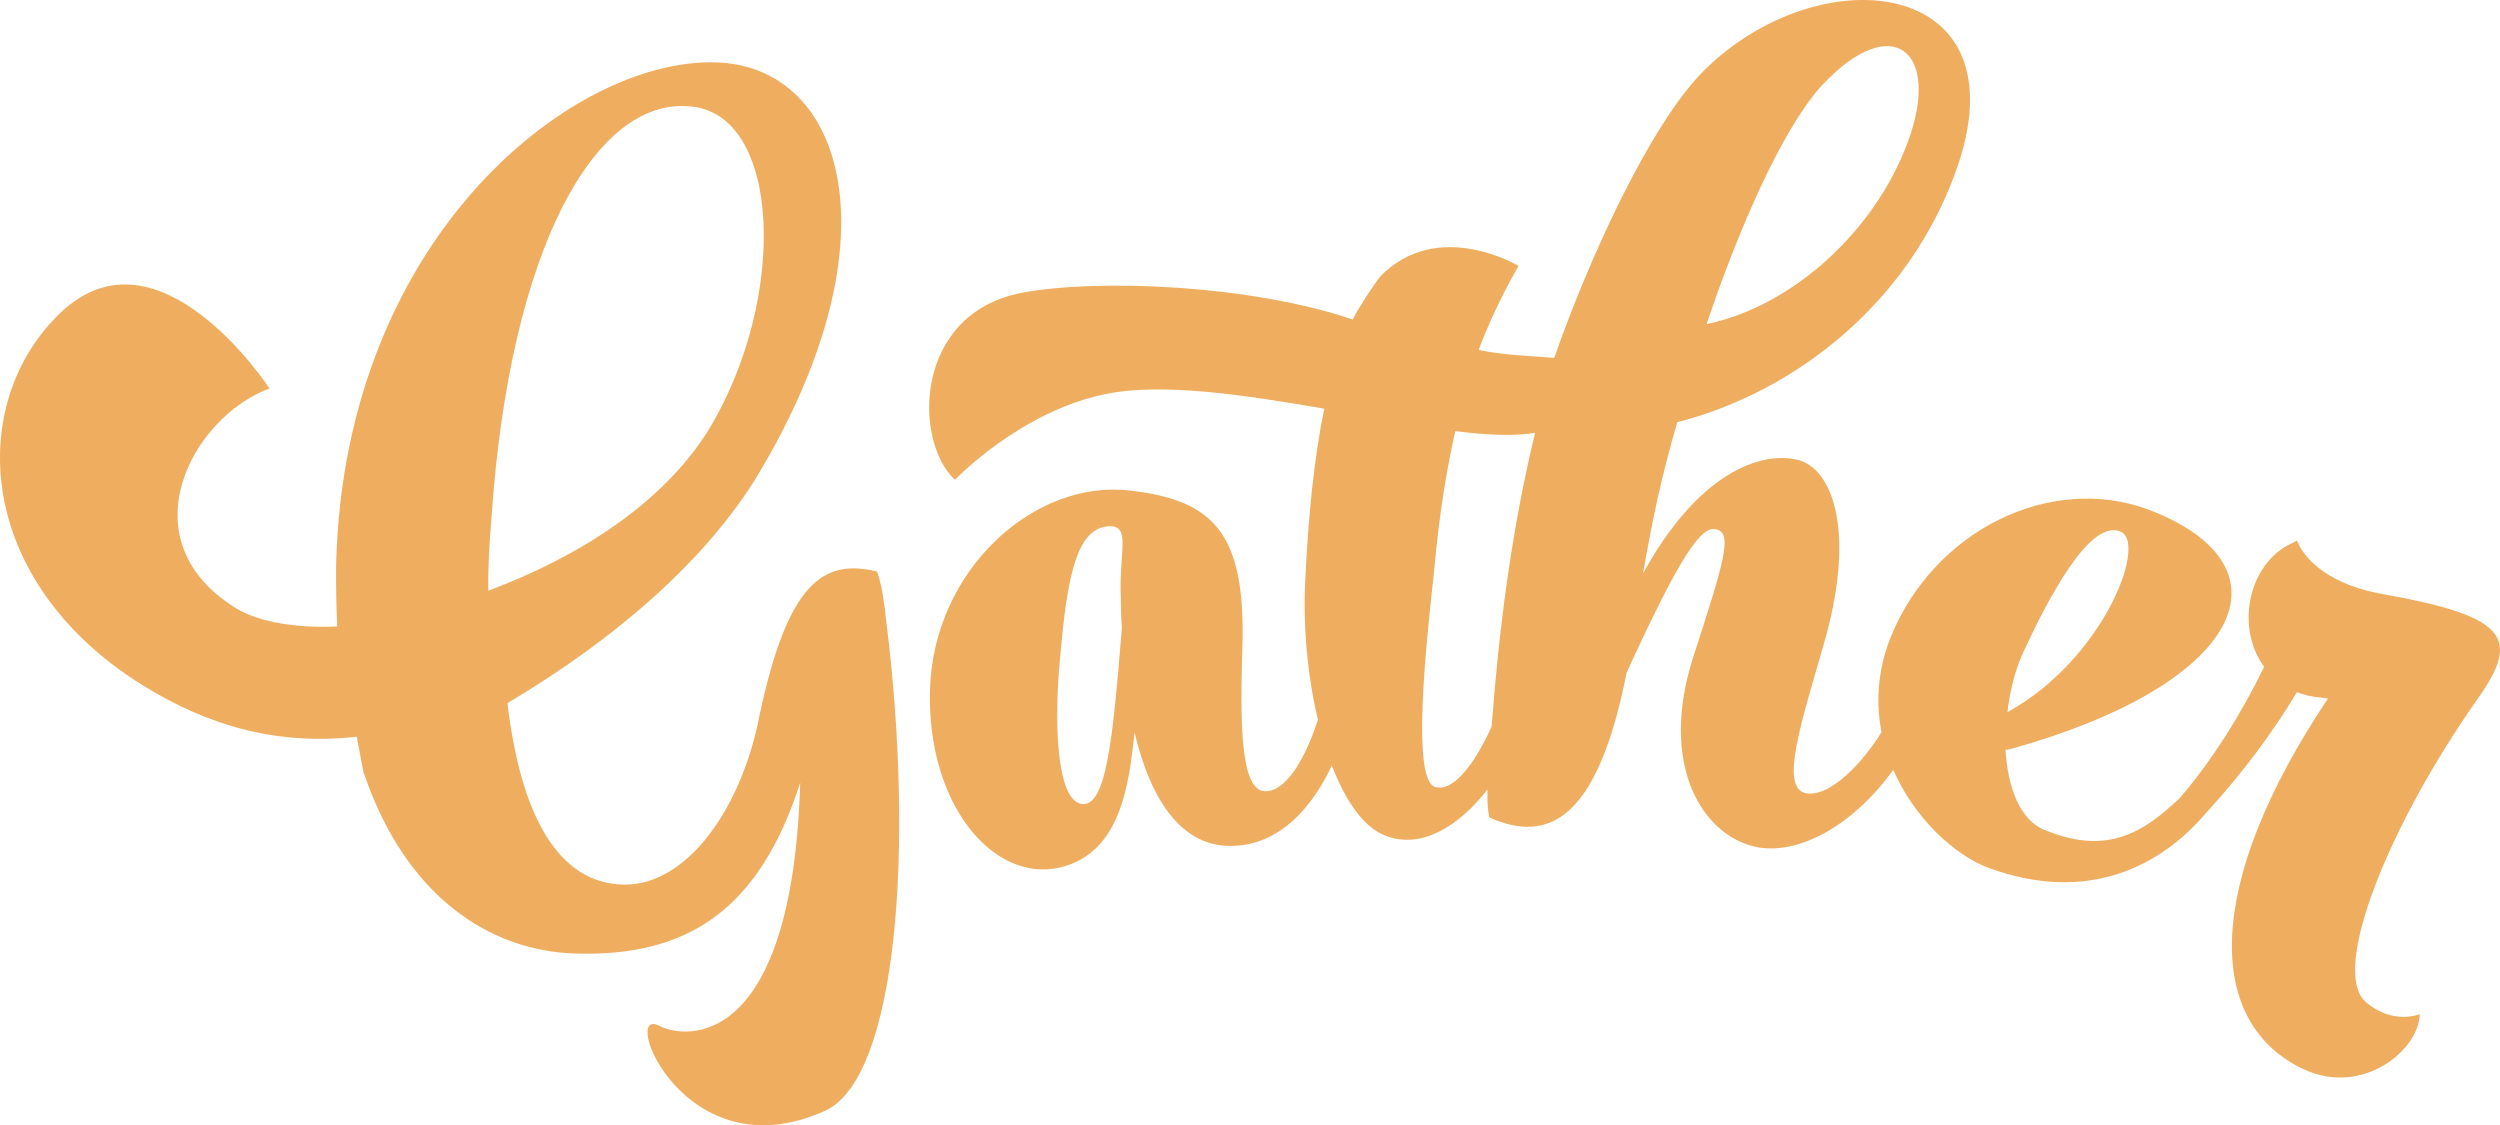 <svg xmlns="http://www.w3.org/2000/svg" viewBox="-297.64 -133.966 595.28 267.931" enable-background="new -297.64 -133.966 595.28 267.931"><path fill="#EFAD5F" d="M270.128 7.567c-17.947-3.091-20.795-12.811-20.795-12.811s-2.965 1.419-3.485 1.883c-8.488 5.764-10.829 19.318-4.367 28.188-5.257 10.888-12.676 22.724-20.172 31.31-.412.363-.825.734-1.237 1.119-9.216 8.614-17.789 11.64-30.544 6.537-6.247-2.322-9.103-10.304-9.628-19.231.605-.087.986-.016 1.625-.292 55.033-15.434 67.605-43.354 32.588-56.835-23.506-8.82-51.532 4.888-61.787 30.878-2.941 7.759-3.277 15.24-1.951 22.067-5.83 9.296-13.402 15.751-18.273 14.456-5.91-1.656-.67-17.24 4.273-34.577 7.929-26.658 2.708-41.809-5.272-44.534-9.522-2.806-24.722 3.38-37.515 26.89 2.199-12.839 4.391-23.082 8.142-36.034 28.204-7.262 55.061-28.401 66.323-59.722 16.653-46.123-31.969-51.692-59.855-24.118-13.025 12.869-27.823 45.72-35.749 68.513-6.4-.537-12.421-.684-17.991-1.9 3.796-10.383 9.486-19.993 9.486-19.993s-19.16-11.563-32.922 2.493c-1.452 1.816-5.331 7.683-6.549 10.258-24.205-8.206-60.522-9.813-78.897-6.341-25.64 5.012-25.805 35.175-15.846 44.514 0 0 15.502-16.245 35.776-20.397 13.576-2.834 33.258.195 52.178 3.459-2.47 11.92-3.845 26.295-4.48 40.053-.668 11.252.456 23.422 2.965 33.994-3.189 9.919-7.879 17.299-12.671 17.029-5.903-.227-5.83-16.855-5.31-34.338.801-26.716-6.574-34.918-26.489-37.2-22.958-2.966-47.211 18.907-47.898 47.56-.707 27.287 15.17 45.856 30.998 42.145 14.494-3.495 16.371-19.828 17.717-32.163 3.68 15.636 10.597 25.866 20.935 26.946 11.521 1.026 20.409-7.053 26.039-19.054 3.273 8.507 7.643 14.779 12.782 16.713 8.344 3.224 17.247-1.98 24.279-11.005-.146 4.629.444 6.646.444 6.646 13.606 6.107 25.643 1.306 32.684-34.483 12.828-27.955 17.839-35.239 21.454-34.087 3.815.966 1.728 7.82-5.609 30.448-8.267 25.673 2.264 42.832 15.479 45.247 10.334 1.77 23.142-5.86 32.167-18.453 5.079 11.657 14.684 20.302 22.566 23.299 23.845 8.788 41.344-.453 52.059-13.227l.012-.015.35-.351c8.099-8.86 15.458-18.708 21.128-28.202 1.632.627 3.5 1.114 5.652 1.276l1.729.253c-29.771 44.498-29.176 77.373-5.692 88.294 13.885 6.416 27.296-4.446 27.573-13.153 0 0-6.49 2.696-12.985-2.99-8.346-7.765 5.92-42.546 26.829-72.2 10.122-14.312 7.085-19.495-22.263-24.762zm-85.95 13.637c5.819-12.476 15.876-32.027 23.279-28.512 6.11 3.082-4.391 30.402-27.096 42.925.56-5.196 1.844-10.065 3.817-14.413zm-47.94-134.908c16.761-17.896 28.435-8.023 20.375 13.603-7.846 21.25-27.572 39.124-47.888 43.307 7.067-21.096 17.689-46.197 27.513-56.91zm-166.741 129.201c-2.165 26.74-3.725 42.629-9.495 41.989-6.184-.768-6.701-19.843-5.21-34.941 1.709-19.823 4.032-30.947 11.808-31.216 4.697.029 2.571 5.061 2.574 14.836.138 3.302.054 6.443.323 9.332zm74.539 37.903c-5.508-1.838-2.28-32.547-.182-51.601 1.222-13.594 2.992-24.123 5.034-33.122 7.469.989 14.118 1.244 18.991.419-5.758 23.792-8.669 47.617-10.348 69.968-4.117 9.058-9.21 15.659-13.495 14.336zm-132.843-51.26c-12.786-3.193-21.243 2.703-27.94 34.025-4.284 22.496-17.296 40.535-32.089 40.507-16.168-.031-24.924-17.178-27.968-43.218 25.36-15.061 48.406-34.541 60.988-56.646 31.404-53.988 19.191-93.831-9.949-95.839-33.837-2.337-89.834 40.249-91.841 119.352-.049 5.222.049 10.215.25 14.88-8.679.433-18.148-.771-23.958-4.264-26.56-16.261-10.576-45.684 7.849-52.391 0 0-26.294-40.28-49.689-18.115-22.547 21.389-20.786 63.827 19.634 88.857 15.927 9.873 32.409 14.246 50.818 12.17l1.675 8.795.066-.032c9.879 29.089 29.726 42.17 50.109 42.854 27.078.909 44.071-10.555 53.754-40.681-1.913 63.609-27.144 61.226-33.598 57.895-9.497-4.902 5.866 35.392 39.476 20.257 17.22-7.754 21.416-62.602 14.543-117.109-.848-8.371-2.13-11.297-2.13-11.297zm-91.782-13.137c4.401-63.961 24.69-99.509 46.979-97.654 22.197 1.38 23.656 46.194 4.487 77.382-10.676 16.897-29.953 29.584-52.243 37.969-.089-5.59.249-11.503.777-17.697z"/></svg>